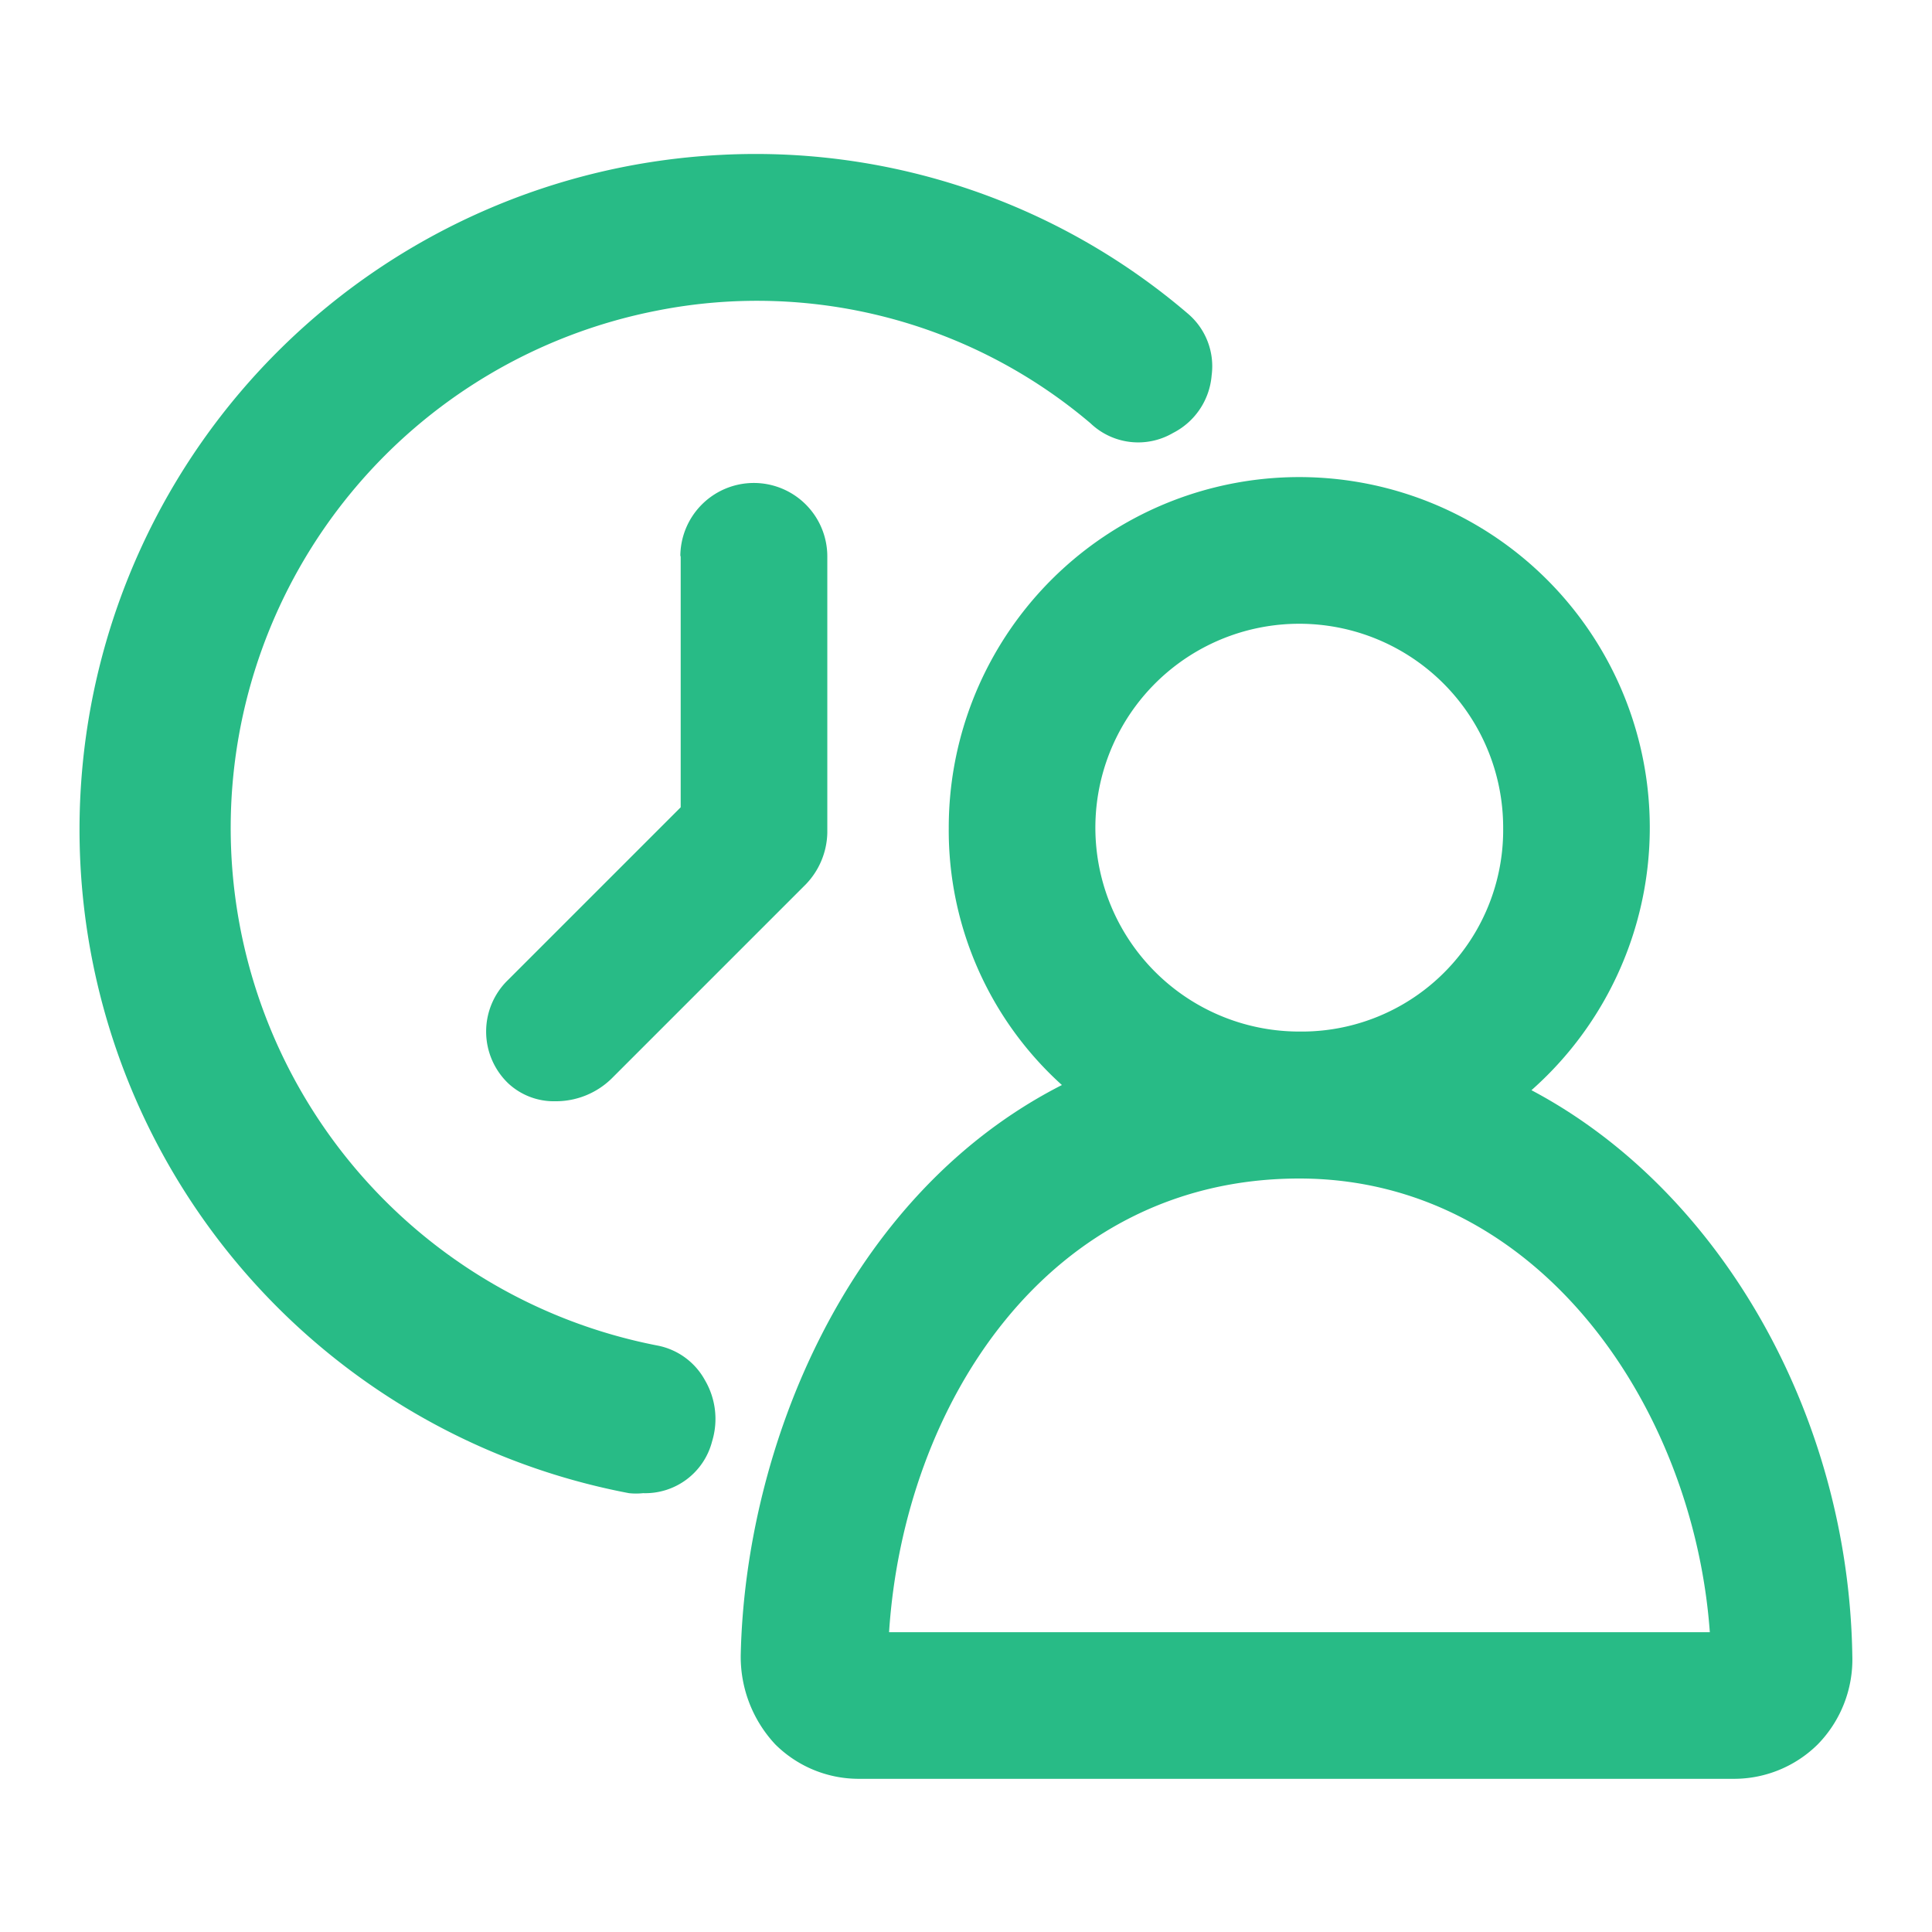 <?xml version="1.0" standalone="no"?><!DOCTYPE svg PUBLIC "-//W3C//DTD SVG 1.1//EN" "http://www.w3.org/Graphics/SVG/1.1/DTD/svg11.dtd"><svg t="1756208893887" class="icon" viewBox="0 0 1024 1024" version="1.1" xmlns="http://www.w3.org/2000/svg" p-id="4562" xmlns:xlink="http://www.w3.org/1999/xlink" width="200" height="200"><path d="M348.343 713.143a279.406 279.406 0 0 1 0.183-548.571 273.006 273.006 0 0 1 229.486 59.794 36.571 36.571 0 0 0 43.703 5.12 37.669 37.669 0 0 0 20.48-30.537 36.571 36.571 0 0 0-12.617-32.731 352.549 352.549 0 0 0-247.771-84.114 358.034 358.034 0 0 0-48.457 709.303 34.743 34.743 0 0 0 7.497 0 36.571 36.571 0 0 0 36.571-27.429 40.594 40.594 0 0 0-3.84-32.549 36.571 36.571 0 0 0-25.234-18.286z" fill="#28BB86" p-id="4563"></path><path d="M360.777 294.4v133.486l-91.429 91.429a38.034 38.034 0 0 0 0 54.857 35.474 35.474 0 0 0 25.051 9.509 42.24 42.24 0 0 0 29.806-12.069l102.766-102.766a40.594 40.594 0 0 0 11.52-27.429v-146.286a38.949 38.949 0 1 0-77.897 0zM811.703 577.829A185.783 185.783 0 1 0 502.857 438.857a181.76 181.76 0 0 0 59.977 136.229C448.366 633.417 394.789 768 392.594 877.714a68.023 68.023 0 0 0 18.286 46.811 62.72 62.72 0 0 0 44.434 18.286h463.543a63.086 63.086 0 0 0 44.617-18.286 64.366 64.366 0 0 0 18.286-47.177c-2.011-127.634-70.217-246.674-170.057-299.52z m-123.063 46.811c126.72 0 209.006 121.051 217.6 240.457H471.223c7.863-120.686 84.114-240.457 217.417-240.457z m0-77.897a108.069 108.069 0 1 1 108.069-107.886 106.789 106.789 0 0 1-108.069 107.886z" fill="#28BB86" p-id="4564"></path></svg>